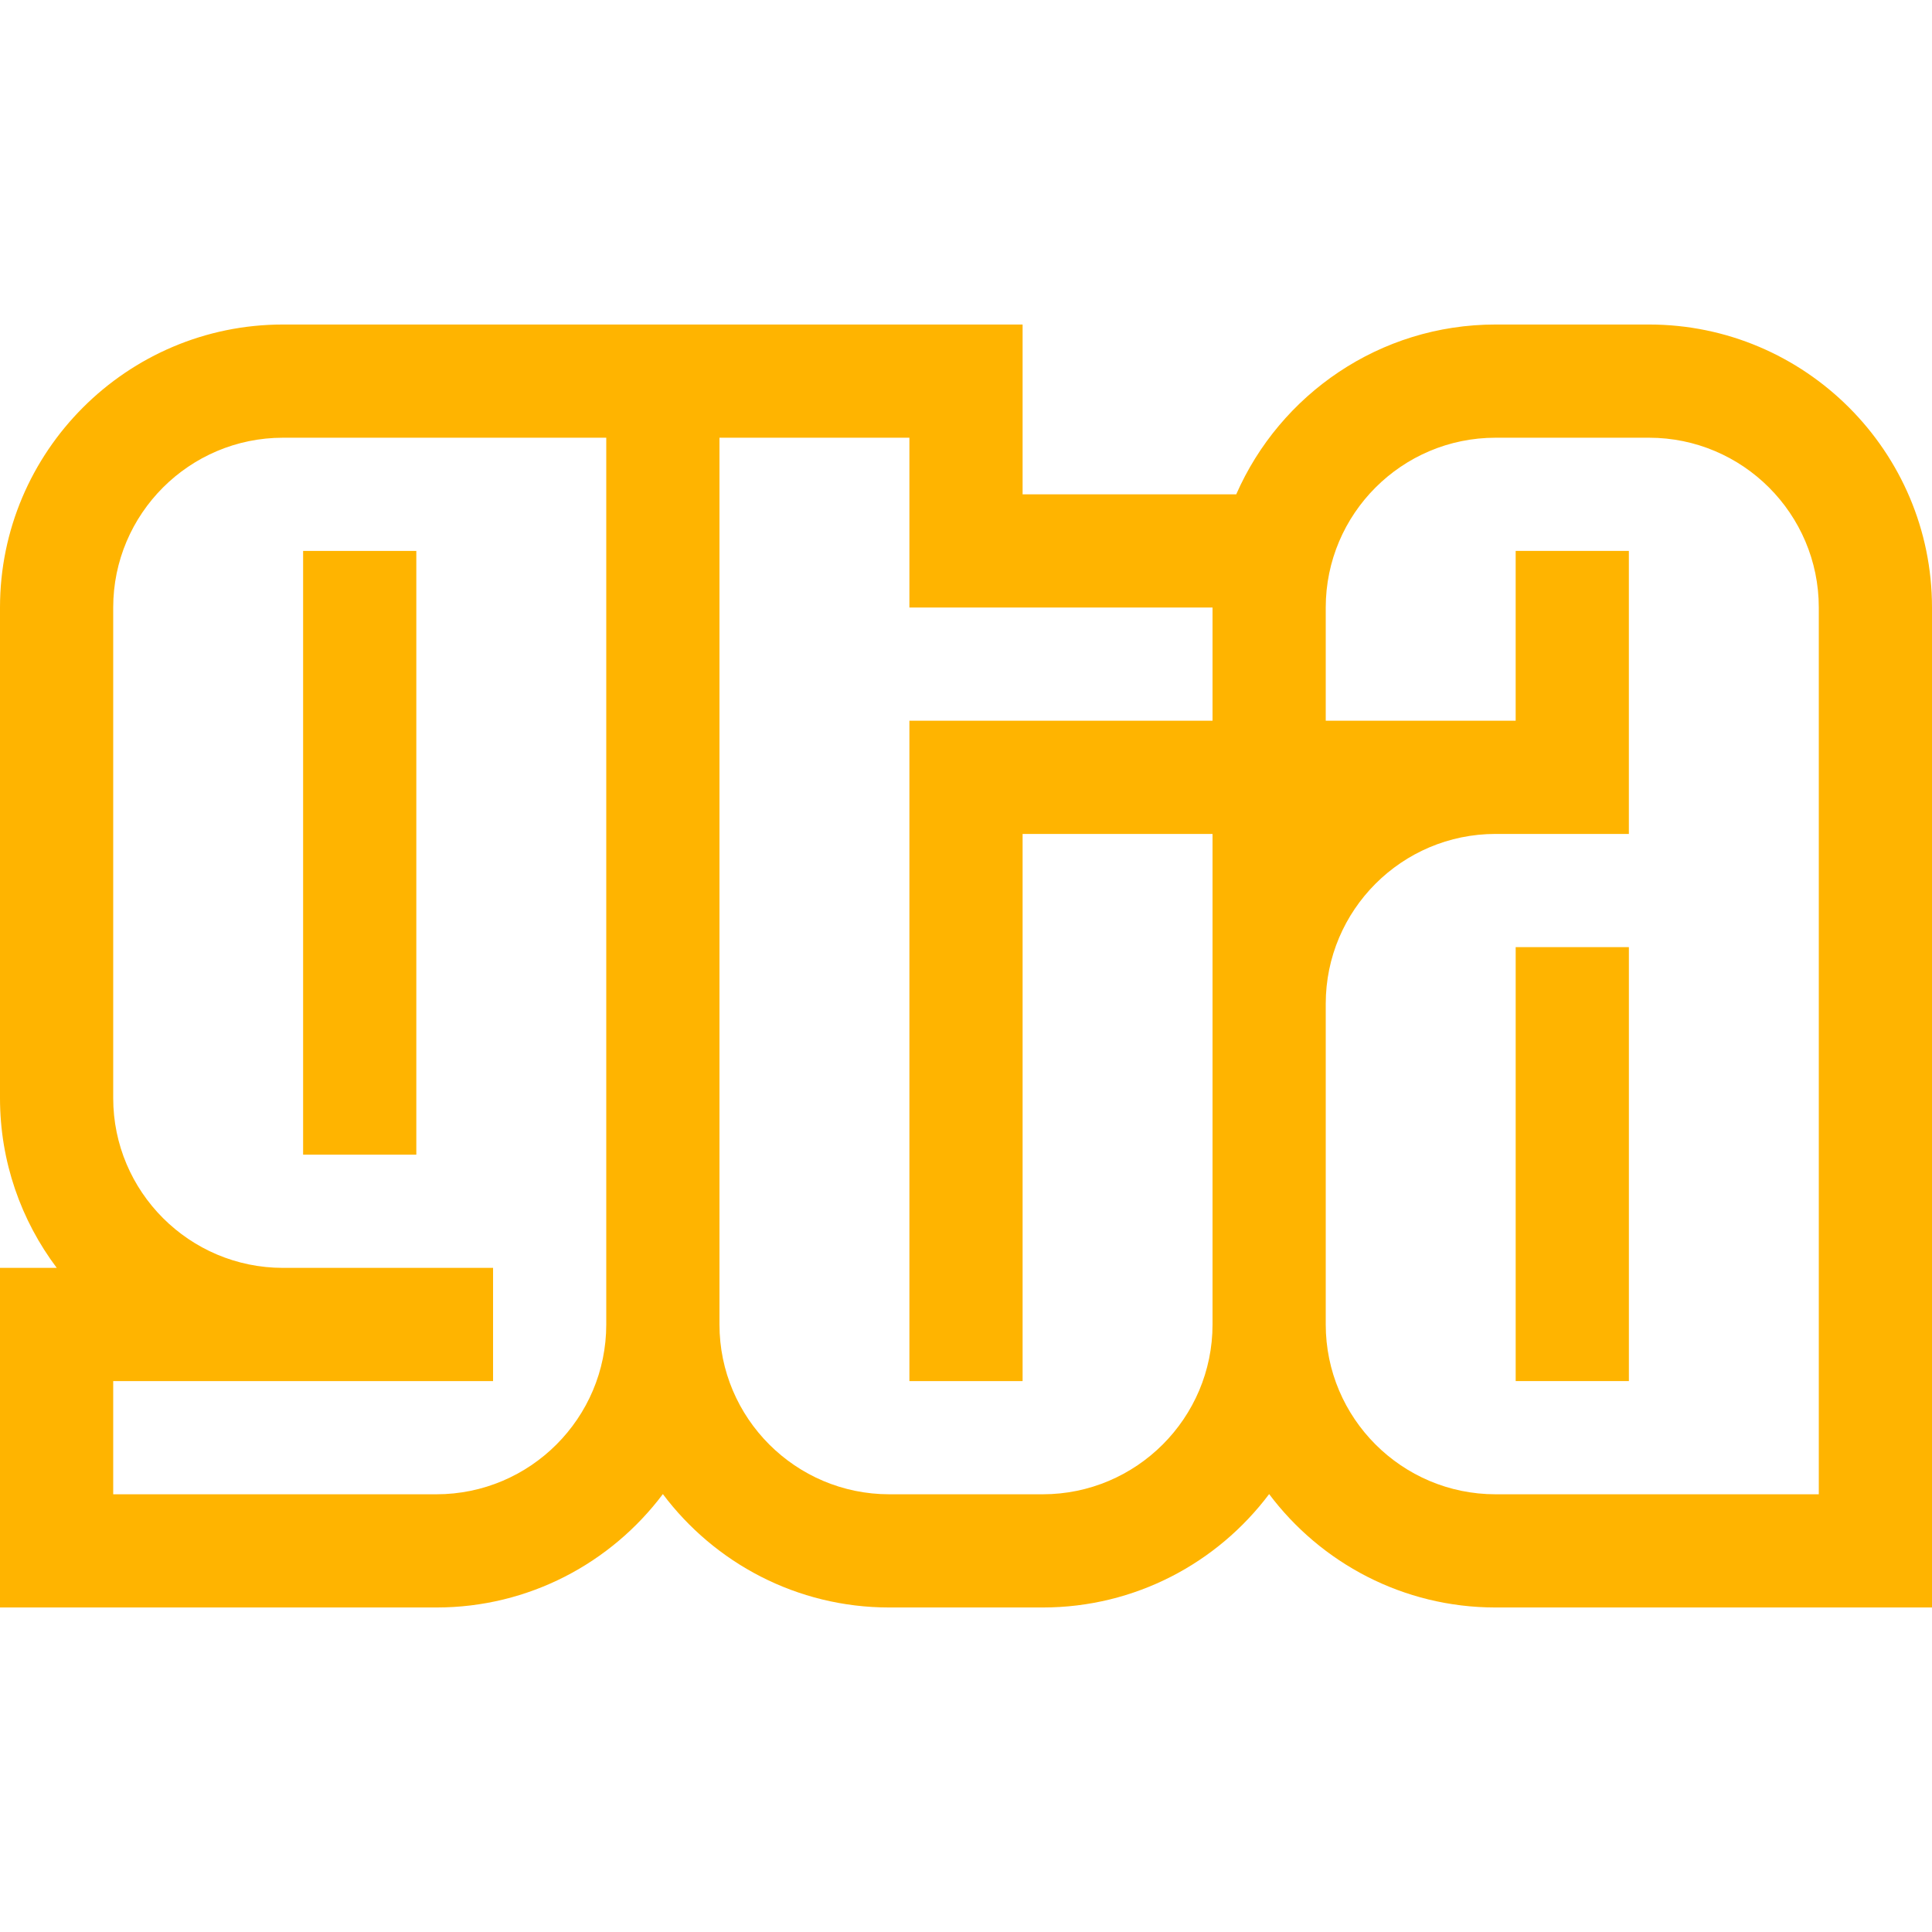 <svg xmlns="http://www.w3.org/2000/svg" version="1.1" xmlns:xlink="http://www.w3.org/1999/xlink" xmlns:svgjs="http://svgjs.com/svgjs" width="512" height="512" x="0" y="0" viewBox="0 0 512 512" style="enable-background:new 0 0 512 512" xml:space="preserve" className=""><g>
<g xmlns="http://www.w3.org/2000/svg">
	<g>
		<path d="M437,86h-40.666c-30.692,0-57.122,18.539-68.719,45H271V86H75c-41.355,0-75,33.645-75,75v130    c0,16.871,5.603,32.456,15.041,45H0v90h115.666c24.508,0,46.305-11.818,60-30.052c13.695,18.234,35.492,30.052,60,30.052h40.668    c24.508,0,46.305-11.818,60-30.052c13.695,18.234,35.492,30.052,60,30.052H512V161C512,119.645,478.355,86,437,86z M160.666,351    c0,24.813-20.187,45-45,45H30v-30h100.667v-30H75c-24.813,0-45-20.187-45-45V161c0-24.813,20.187-45,45-45h85.666V351z     M321.334,191H241v175h30V221h50.334v130c0,24.813-20.187,45-45,45h-40.668c-24.813,0-45-20.187-45-45V116H241v45h80.334V191z     M482,396h-85.666c-24.813,0-45-20.187-45-45v-85c0-24.813,20.187-45,45-45h35.333v-75h-30v45h-50.333v-30    c0-24.813,20.187-45,45-45H437c24.813,0,45,20.187,45,45V396z" fill="#ffb400" data-original="#000000" className=""></path>
	</g>
</g>
<g xmlns="http://www.w3.org/2000/svg">
	<g>
		<rect x="401.67" y="251" width="30" height="115" fill="#ffb400" data-original="#000000" className=""></rect>
	</g>
</g>
<g xmlns="http://www.w3.org/2000/svg">
	<g>
		<rect x="80.33" y="146" width="30" height="160" fill="#ffb400" data-original="#000000" className=""></rect>
	</g>
</g>
<g xmlns="http://www.w3.org/2000/svg">
</g>
<g xmlns="http://www.w3.org/2000/svg">
</g>
<g xmlns="http://www.w3.org/2000/svg">
</g>
<g xmlns="http://www.w3.org/2000/svg">
</g>
<g xmlns="http://www.w3.org/2000/svg">
</g>
<g xmlns="http://www.w3.org/2000/svg">
</g>
<g xmlns="http://www.w3.org/2000/svg">
</g>
<g xmlns="http://www.w3.org/2000/svg">
</g>
<g xmlns="http://www.w3.org/2000/svg">
</g>
<g xmlns="http://www.w3.org/2000/svg">
</g>
<g xmlns="http://www.w3.org/2000/svg">
</g>
<g xmlns="http://www.w3.org/2000/svg">
</g>
<g xmlns="http://www.w3.org/2000/svg">
</g>
<g xmlns="http://www.w3.org/2000/svg">
</g>
<g xmlns="http://www.w3.org/2000/svg">
</g>
</g></svg>